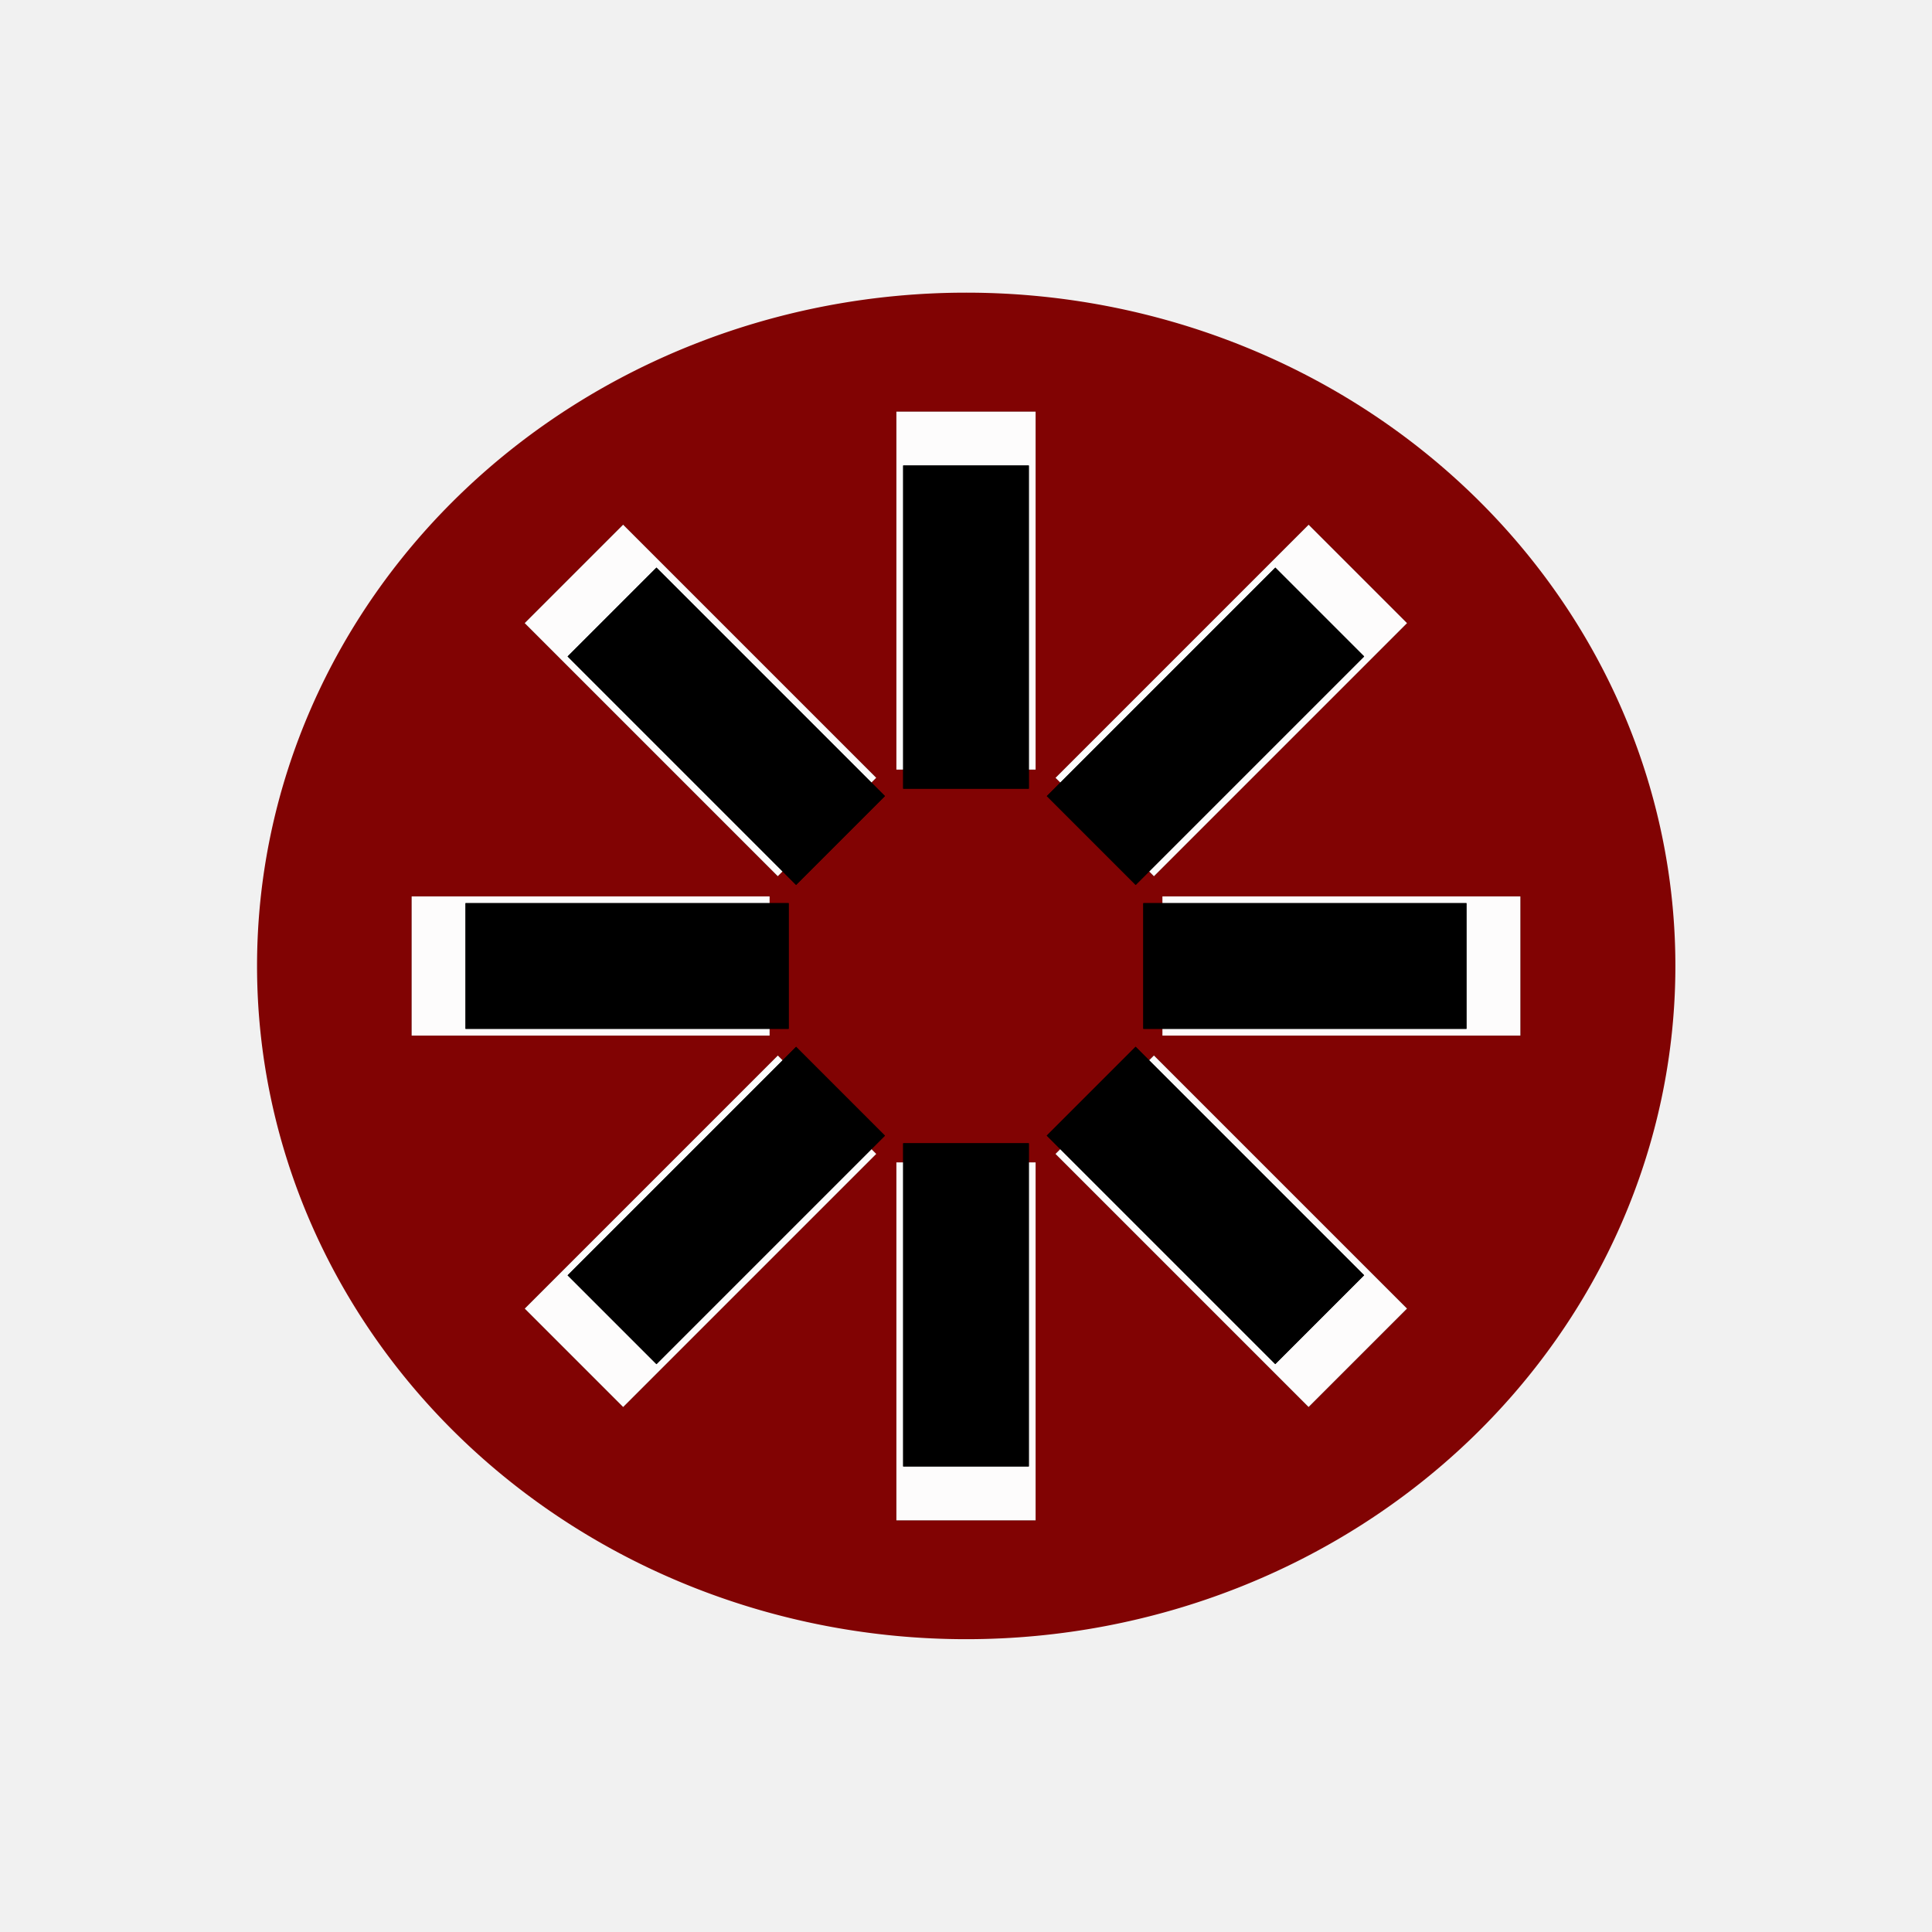 <?xml version="1.0" encoding="UTF-8" standalone="no"?>
<!-- Created with Inkscape (http://www.inkscape.org/) -->
<svg id="svg2" xmlns:rdf="http://www.w3.org/1999/02/22-rdf-syntax-ns#" xmlns="http://www.w3.org/2000/svg" viewBox="0 0 200 200" version="1.1" xmlns:cc="http://creativecommons.org/ns#" xmlns:dc="http://purl.org/dc/elements/1.1/">
 <rect x="0" y="0" width="200" height="200" fill="#808080" stroke="none"/>

 <g id="layer1" transform="translate(0,-852.362)">
  <rect id="rect2985" opacity="0.987" style="enable-background:accumulate;color:#000000;" fill-rule="nonzero" transform="translate(0,852.362)" height="200" width="200" y="0" x="0" fill="#f2f2f2"/>
 </g>
 <g id="layer2" fill-rule="nonzero" class="filterTarget">
  <path id="path2992" opacity="0.987" style="enable-background:accumulate;color:#000000;" d="m-84.768,51.126a41.854,39.735,0,1,1,-83.709,0,41.854,39.735,0,1,1,83.709,0z" transform="matrix(1.754,0,0,1.754,322.118,10.317)" fill="#800000"/>
  <rect id="rect3044" opacity="0.987" style="enable-background:accumulate;color:#000000;" height="37.058" width="14.411" y="42.612" x="92.794" fill="#2b0000"/>
  <rect id="rect3046" opacity="0.987" style="enable-background:accumulate;color:#000000;" height="37.058" width="14.411" y="120.33" x="92.794" fill="#2b0000"/>
  <rect id="rect3048" opacity="0.987" style="enable-background:accumulate;color:#000000;" transform="matrix(0.707,0.707,-0.707,0.707,0,0)" height="37.058" width="14.411" y="-57.388" x="134.22" fill="#2b0000"/>
  <rect id="rect3050" opacity="0.987" style="enable-background:accumulate;color:#000000;" transform="matrix(0.707,0.707,-0.707,0.707,0,0)" height="37.058" width="14.411" y="20.33" x="134.22" fill="#2b0000"/>
  <rect id="rect3052" opacity="0.987" style="enable-background:accumulate;color:#000000;" transform="matrix(0,1,-1,0,0,0)" height="37.058" width="14.411" y="-157.39" x="92.794" fill="#2b0000"/>
  <rect id="rect3054" opacity="0.987" style="enable-background:accumulate;color:#000000;" transform="matrix(0,1,-1,0,0,0)" height="37.058" width="14.411" y="-79.67" x="92.794" fill="#2b0000"/>
  <rect id="rect3056" opacity="0.987" style="enable-background:accumulate;color:#000000;" transform="matrix(-0.707,0.707,-0.707,-0.707,0,0)" height="37.058" width="14.411" y="-198.81" x="-7.206" fill="#2b0000"/>
  <rect id="rect3058" opacity="0.987" style="enable-background:accumulate;color:#000000;" transform="matrix(-0.707,0.707,-0.707,-0.707,0,0)" height="37.058" width="14.411" y="-121.09" x="-7.206" fill="#2b0000"/>
  <rect id="rect3060" opacity="0.987" style="enable-background:accumulate;color:#000000;" height="37.058" width="14.411" y="42.612" x="92.794" fill="#FFF"/>
  <rect id="rect3062" opacity="0.987" style="enable-background:accumulate;color:#000000;" height="37.058" width="14.411" y="120.33" x="92.794" fill="#FFF"/>
  <rect id="rect3064" opacity="0.987" style="enable-background:accumulate;color:#000000;" transform="matrix(0.707,0.707,-0.707,0.707,0,0)" height="37.058" width="14.411" y="-57.388" x="134.22" fill="#FFF"/>
  <rect id="rect3066" opacity="0.987" style="enable-background:accumulate;color:#000000;" transform="matrix(0.707,0.707,-0.707,0.707,0,0)" height="37.058" width="14.411" y="20.33" x="134.22" fill="#FFF"/>
  <rect id="rect3068" opacity="0.987" style="enable-background:accumulate;color:#000000;" transform="matrix(0,1,-1,0,0,0)" height="37.058" width="14.411" y="-157.39" x="92.794" fill="#FFF"/>
  <rect id="rect3070" opacity="0.987" style="enable-background:accumulate;color:#000000;" transform="matrix(0,1,-1,0,0,0)" height="37.058" width="14.411" y="-79.67" x="92.794" fill="#FFF"/>
  <rect id="rect3072" opacity="0.987" style="enable-background:accumulate;color:#000000;" transform="matrix(-0.707,0.707,-0.707,-0.707,0,0)" height="37.058" width="14.411" y="-198.81" x="-7.206" fill="#FFF"/>
  <rect id="rect3074" opacity="0.987" style="enable-background:accumulate;color:#000000;" transform="matrix(-0.707,0.707,-0.707,-0.707,0,0)" height="37.058" width="14.411" y="-121.09" x="-7.206" fill="#FFF"/>
  <rect id="rect2994" opacity="0.987" style="enable-background:accumulate;color:#000000;" height="33.457" width="13.011" y="48.188" x="93.494" fill="#000"/>
  <rect id="rect2996" opacity="0.987" style="enable-background:accumulate;color:#000000;" height="33.457" width="13.011" y="118.35" x="93.494" fill="#000"/>
  <rect id="rect3004" opacity="0.987" style="enable-background:accumulate;color:#000000;" transform="matrix(0.707,0.707,-0.707,0.707,0,0)" height="33.457" width="13.011" y="-51.812" x="134.92" fill="#000"/>
  <rect id="rect3006" opacity="0.987" style="enable-background:accumulate;color:#000000;" transform="matrix(0.707,0.707,-0.707,0.707,0,0)" height="33.457" width="13.011" y="18.355" x="134.92" fill="#000"/>
  <rect id="rect3010" opacity="0.987" style="enable-background:accumulate;color:#000000;" transform="matrix(0,1,-1,0,0,0)" height="33.457" width="13.011" y="-151.81" x="93.494" fill="#000"/>
  <rect id="rect3012" opacity="0.987" style="enable-background:accumulate;color:#000000;" transform="matrix(0,1,-1,0,0,0)" height="33.457" width="13.011" y="-81.645" x="93.494" fill="#000"/>
  <rect id="rect3016" opacity="0.987" style="enable-background:accumulate;color:#000000;" transform="matrix(-0.707,0.707,-0.707,-0.707,0,0)" height="33.457" width="13.011" y="-193.23" x="-6.506" fill="#000"/>
  <rect id="rect3018" opacity="0.987" style="enable-background:accumulate;color:#000000;" transform="matrix(-0.707,0.707,-0.707,-0.707,0,0)" height="33.457" width="13.011" y="-123.07" x="-6.506" fill="#000"/>
  <rect id="rect3028" opacity="0.987" style="enable-background:accumulate;color:#000000;" height="33.457" width="13.011" y="48.188" x="93.494" fill="#000"/>
  <rect id="rect3030" opacity="0.987" style="enable-background:accumulate;color:#000000;" height="33.457" width="13.011" y="118.35" x="93.494" fill="#000"/>
  <rect id="rect3032" opacity="0.987" style="enable-background:accumulate;color:#000000;" transform="matrix(0.707,0.707,-0.707,0.707,0,0)" height="33.457" width="13.011" y="-51.812" x="134.92" fill="#000"/>
  <rect id="rect3034" opacity="0.987" style="enable-background:accumulate;color:#000000;" transform="matrix(0.707,0.707,-0.707,0.707,0,0)" height="33.457" width="13.011" y="18.355" x="134.92" fill="#000"/>
  <rect id="rect3036" opacity="0.987" style="enable-background:accumulate;color:#000000;" transform="matrix(0,1,-1,0,0,0)" height="33.457" width="13.011" y="-151.81" x="93.494" fill="#000"/>
  <rect id="rect3038" opacity="0.987" style="enable-background:accumulate;color:#000000;" transform="matrix(0,1,-1,0,0,0)" height="33.457" width="13.011" y="-81.645" x="93.494" fill="#000"/>
  <rect id="rect3040" opacity="0.987" style="enable-background:accumulate;color:#000000;" transform="matrix(-0.707,0.707,-0.707,-0.707,0,0)" height="33.457" width="13.011" y="-193.23" x="-6.506" fill="#000"/>
  <rect id="rect3042" opacity="0.987" style="enable-background:accumulate;color:#000000;" transform="matrix(-0.707,0.707,-0.707,-0.707,0,0)" height="33.457" width="13.011" y="-123.07" x="-6.506" fill="#000"/>
 </g>
</svg>
